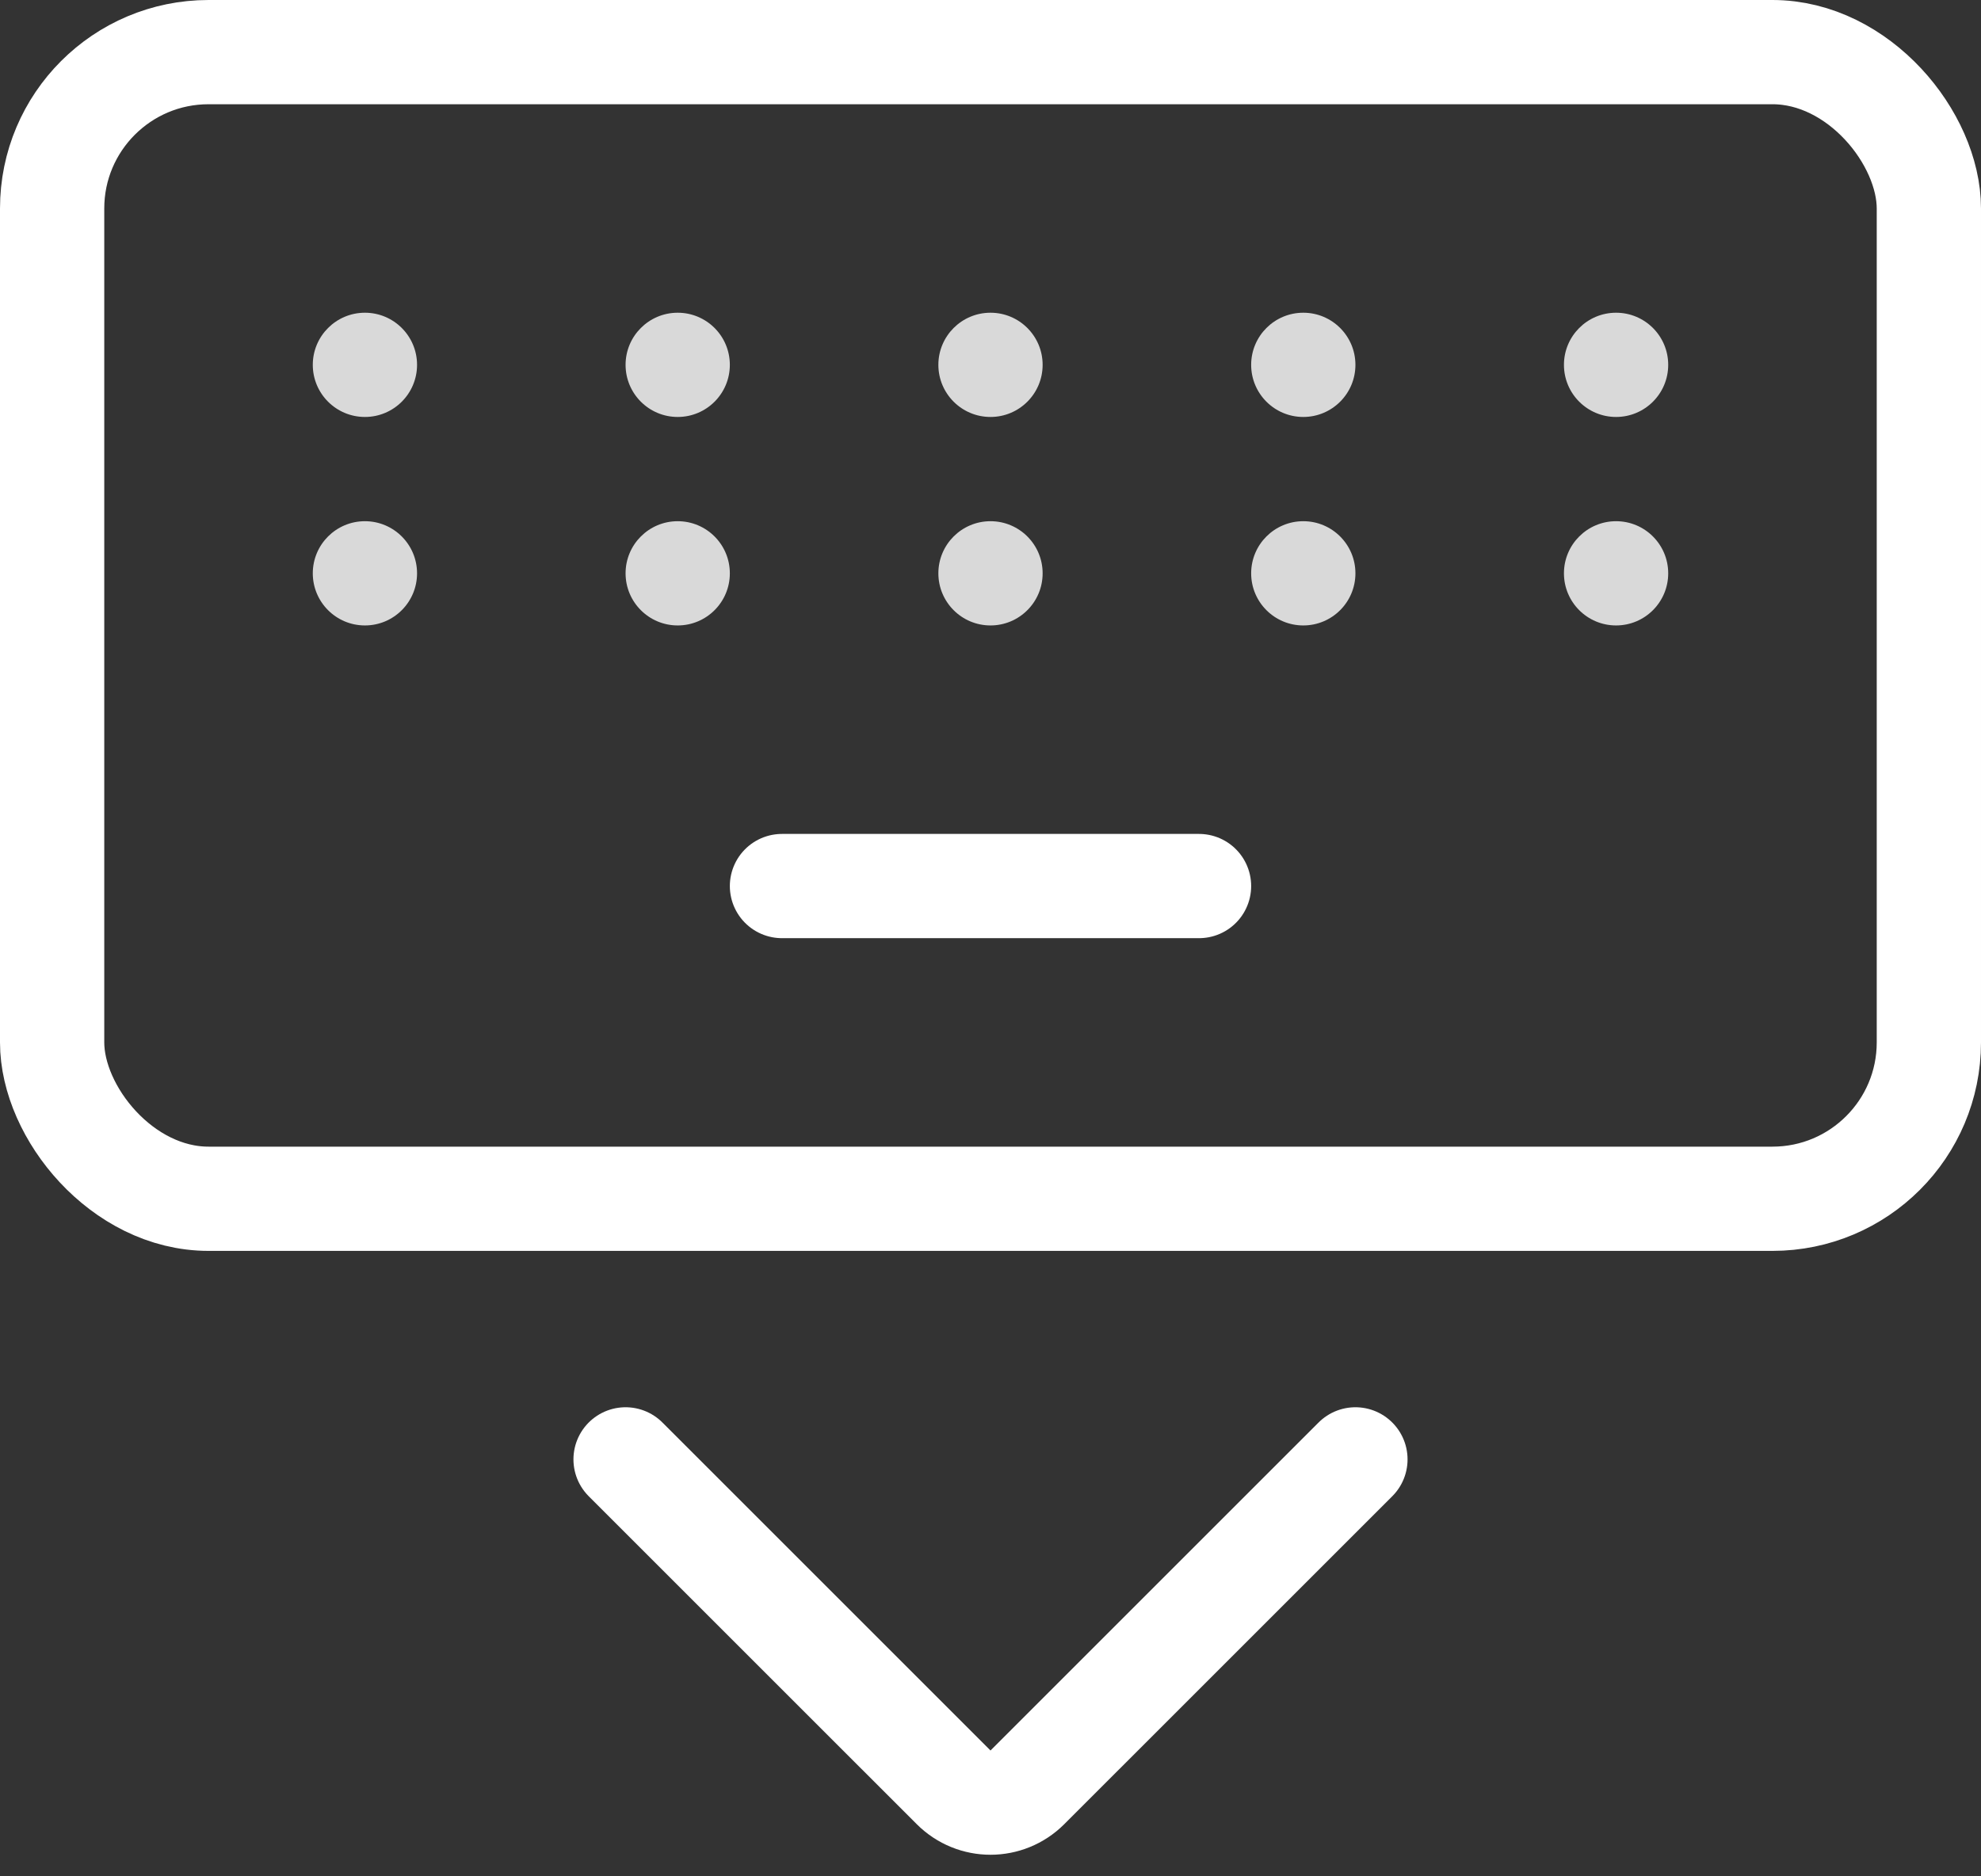 <svg width="19" height="18" viewBox="0 0 19 18" fill="none" xmlns="http://www.w3.org/2000/svg">
<rect x="0" y="0" width="19" height="18" fill="#333333" stroke="none"/>
<rect x="0.5" y="0.5" width="18" height="11" rx="1.5" stroke="white"/>
<line x1="7.5" y1="8.5" x2="11.5" y2="8.5" stroke="white" stroke-linecap="round"/>
<path d="M6 14L9.146 17.146C9.342 17.342 9.658 17.342 9.854 17.146L13 14" stroke="white" stroke-linecap="round" stroke-linejoin="bevel"/>
<circle cx="3.5" cy="3.5" r="0.5" fill="#D9D9D9"/>
<circle cx="6.5" cy="3.5" r="0.5" fill="#D9D9D9"/>
<circle cx="12.5" cy="3.5" r="0.5" fill="#D9D9D9"/>
<circle cx="15.5" cy="3.5" r="0.5" fill="#D9D9D9"/>
<circle cx="9.5" cy="3.5" r="0.5" fill="#D9D9D9"/>
<circle cx="3.5" cy="5.5" r="0.5" fill="#D9D9D9"/>
<circle cx="6.5" cy="5.5" r="0.5" fill="#D9D9D9"/>
<circle cx="12.5" cy="5.5" r="0.5" fill="#D9D9D9"/>
<circle cx="15.5" cy="5.5" r="0.5" fill="#D9D9D9"/>
<circle cx="9.5" cy="5.5" r="0.5" fill="#D9D9D9"/>
</svg>
